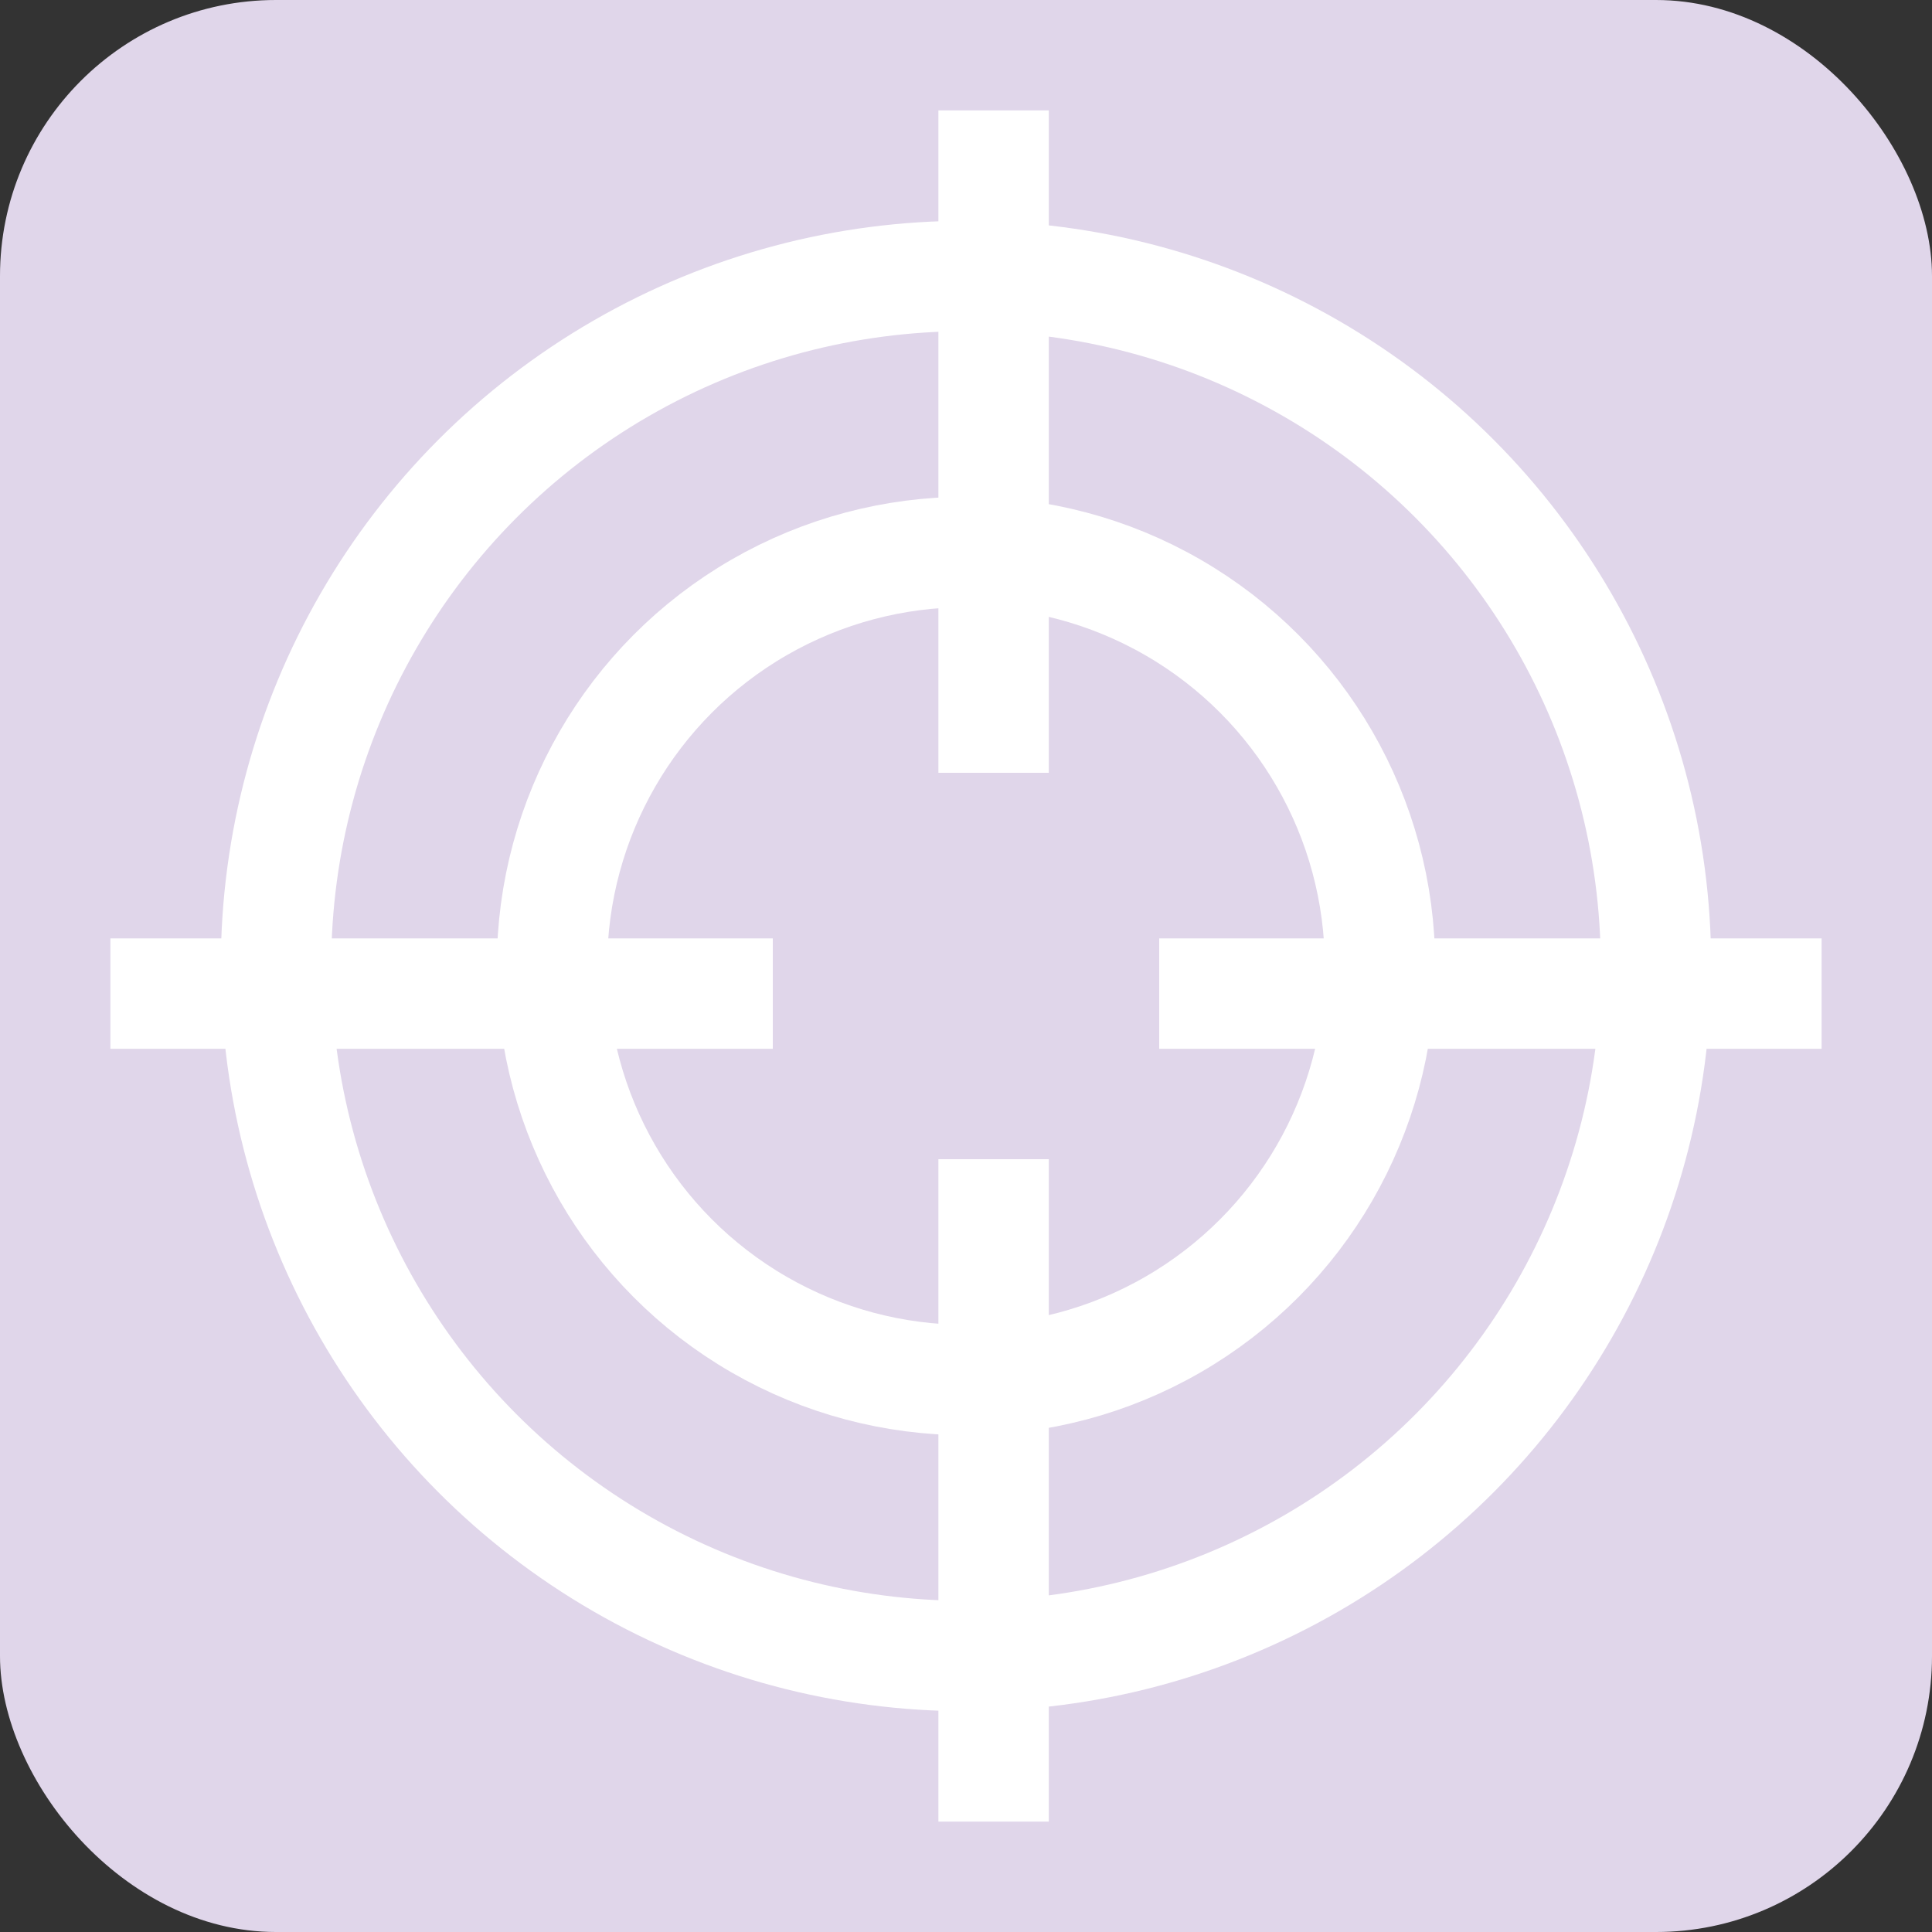 <?xml version="1.0" encoding="UTF-8" standalone="no"?>
<svg width="35px" height="35px" viewBox="0 0 35 35" version="1.1" xmlns="http://www.w3.org/2000/svg" xmlns:xlink="http://www.w3.org/1999/xlink">
    <rect x="0" y="0" width="35" height="35" fill="#333333" stroke="none"/>
    <!-- Generator: Sketch 41.2 (35397) - http://www.bohemiancoding.com/sketch -->
    <title>Target Chosen</title>
    <desc>Created with Sketch.</desc>
    <defs></defs>
    <g id="Symbols" stroke="none" stroke-width="1" fill="none" fill-rule="evenodd">
        <g id="Target-Chosen">
            <rect id="Rectangle-2-Copy" fill="#E0D6EA" x="0" y="0" width="35" height="35" rx="5"></rect>
            <circle id="Oval" stroke="#FFFFFF" stroke-width="2" fill-opacity="0" fill="#FFFFFF" cx="17.5" cy="17.5" r="12.5"></circle>
            <circle id="Oval-Copy" stroke="#FFFFFF" stroke-width="2" fill-opacity="0" fill="#FFFFFF" cx="17.5" cy="17.5" r="7.5"></circle>
            <path d="M18,3 L18,13" id="Line" stroke="#FFFFFF" stroke-width="2" stroke-linecap="square"></path>
            <path d="M13,18 L3,18" id="Line" stroke="#FFFFFF" stroke-width="2" stroke-linecap="square"></path>
            <path d="M32,18 L22,18" id="Line-Copy-2" stroke="#FFFFFF" stroke-width="2" stroke-linecap="square"></path>
            <path d="M18,22 L18,32" id="Line-Copy" stroke="#FFFFFF" stroke-width="2" stroke-linecap="square"></path>
        </g>
    </g>
</svg>